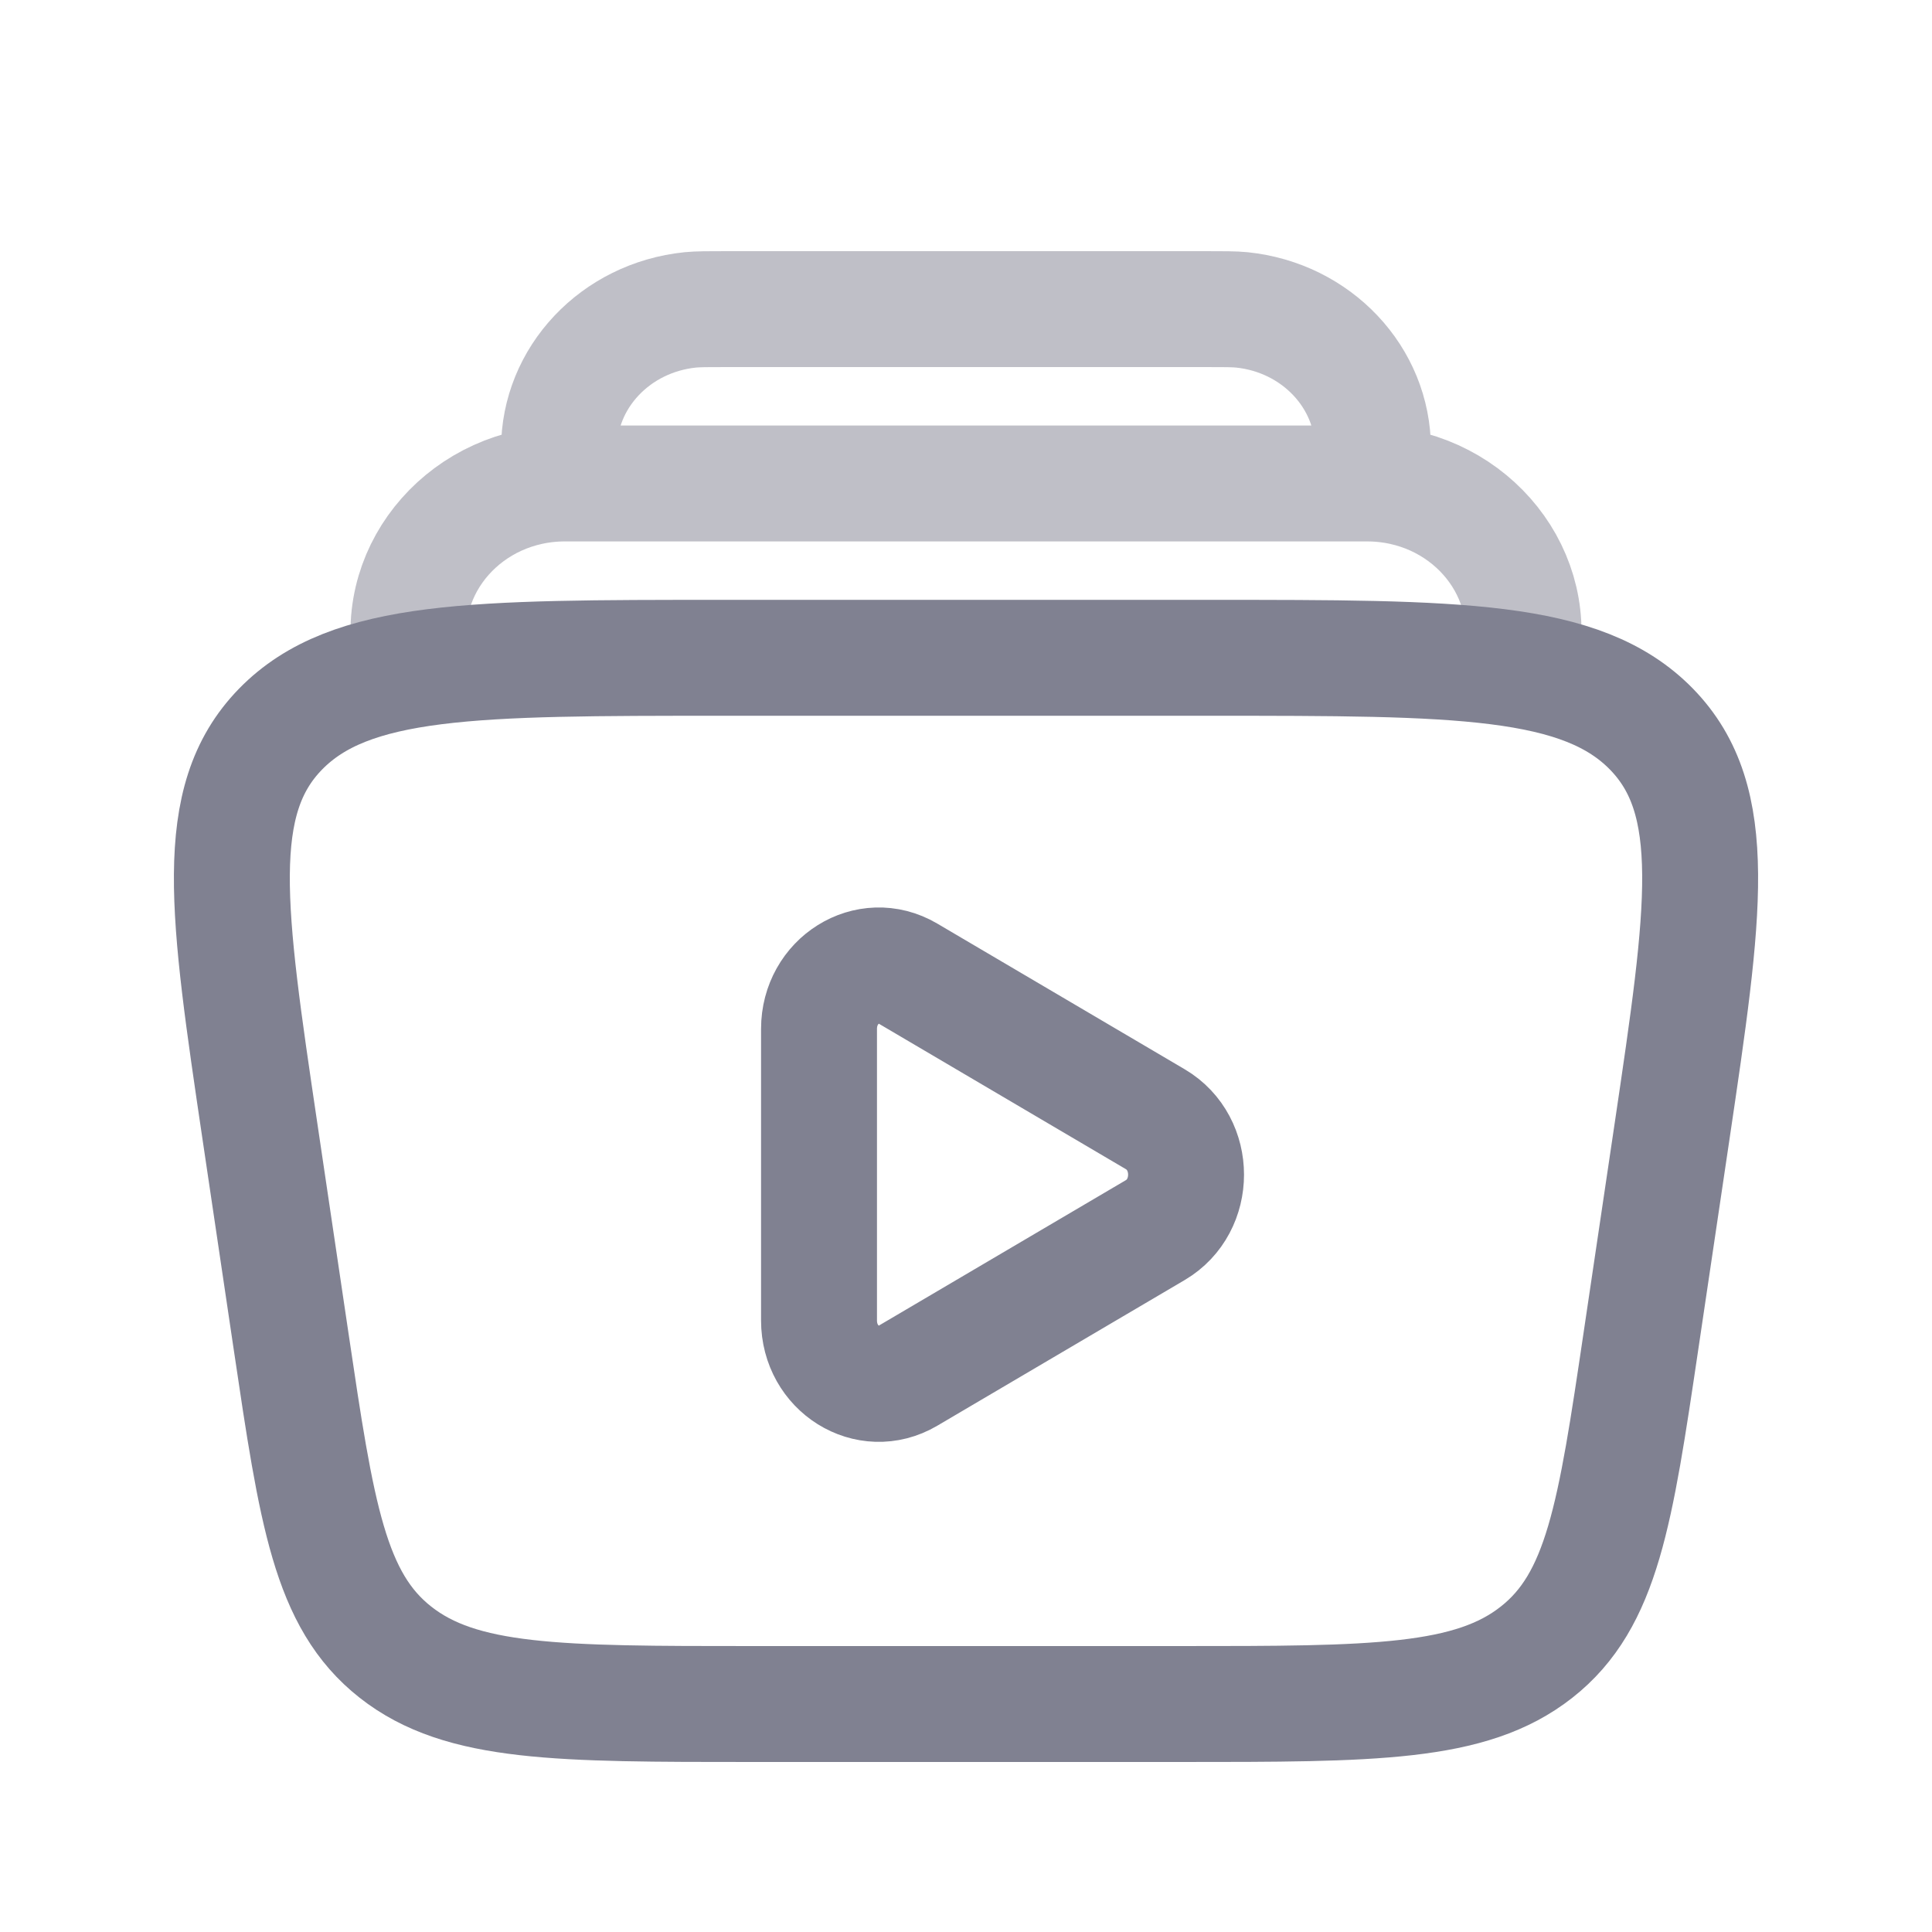 <svg width="25" height="25" viewBox="0 0 25 25" fill="none" xmlns="http://www.w3.org/2000/svg">
    <path opacity="0.5" d="M19.684 8.512C19.901 7.335 18.947 6.256 17.689 6.256H7.311C6.053 6.256 5.099 7.335 5.316 8.512M17.725 6.256C17.752 6.022 17.765 5.905 17.766 5.809C17.768 4.885 17.035 4.109 16.069 4.01C15.967 4 15.844 4 15.596 4H9.404C9.156 4 9.033 4 8.932 4.01C7.965 4.109 7.232 4.885 7.234 5.809C7.235 5.905 7.248 6.022 7.275 6.256" stroke="#808191" stroke-width="1.5"/>
    <path d="M14.95 14.483C15.48 14.796 15.48 15.604 14.95 15.917L11.747 17.803C11.231 18.107 10.598 17.712 10.598 17.087L10.598 13.314C10.598 12.689 11.231 12.293 11.747 12.597L14.95 14.483Z" stroke="#808191" stroke-width="1.5"/>
    <path d="M3.364 14.643C2.941 11.788 2.729 10.36 3.629 9.436C4.53 8.512 6.133 8.512 9.339 8.512H15.661C18.867 8.512 20.47 8.512 21.371 9.436C22.271 10.36 22.059 11.788 21.636 14.643L21.234 17.351C20.902 19.59 20.735 20.709 19.883 21.379C19.031 22.05 17.774 22.05 15.259 22.05H9.741C7.226 22.05 5.969 22.05 5.117 21.379C4.265 20.709 4.098 19.59 3.766 17.351L3.364 14.643Z" stroke="#808191" stroke-width="1.5"/>
</svg>